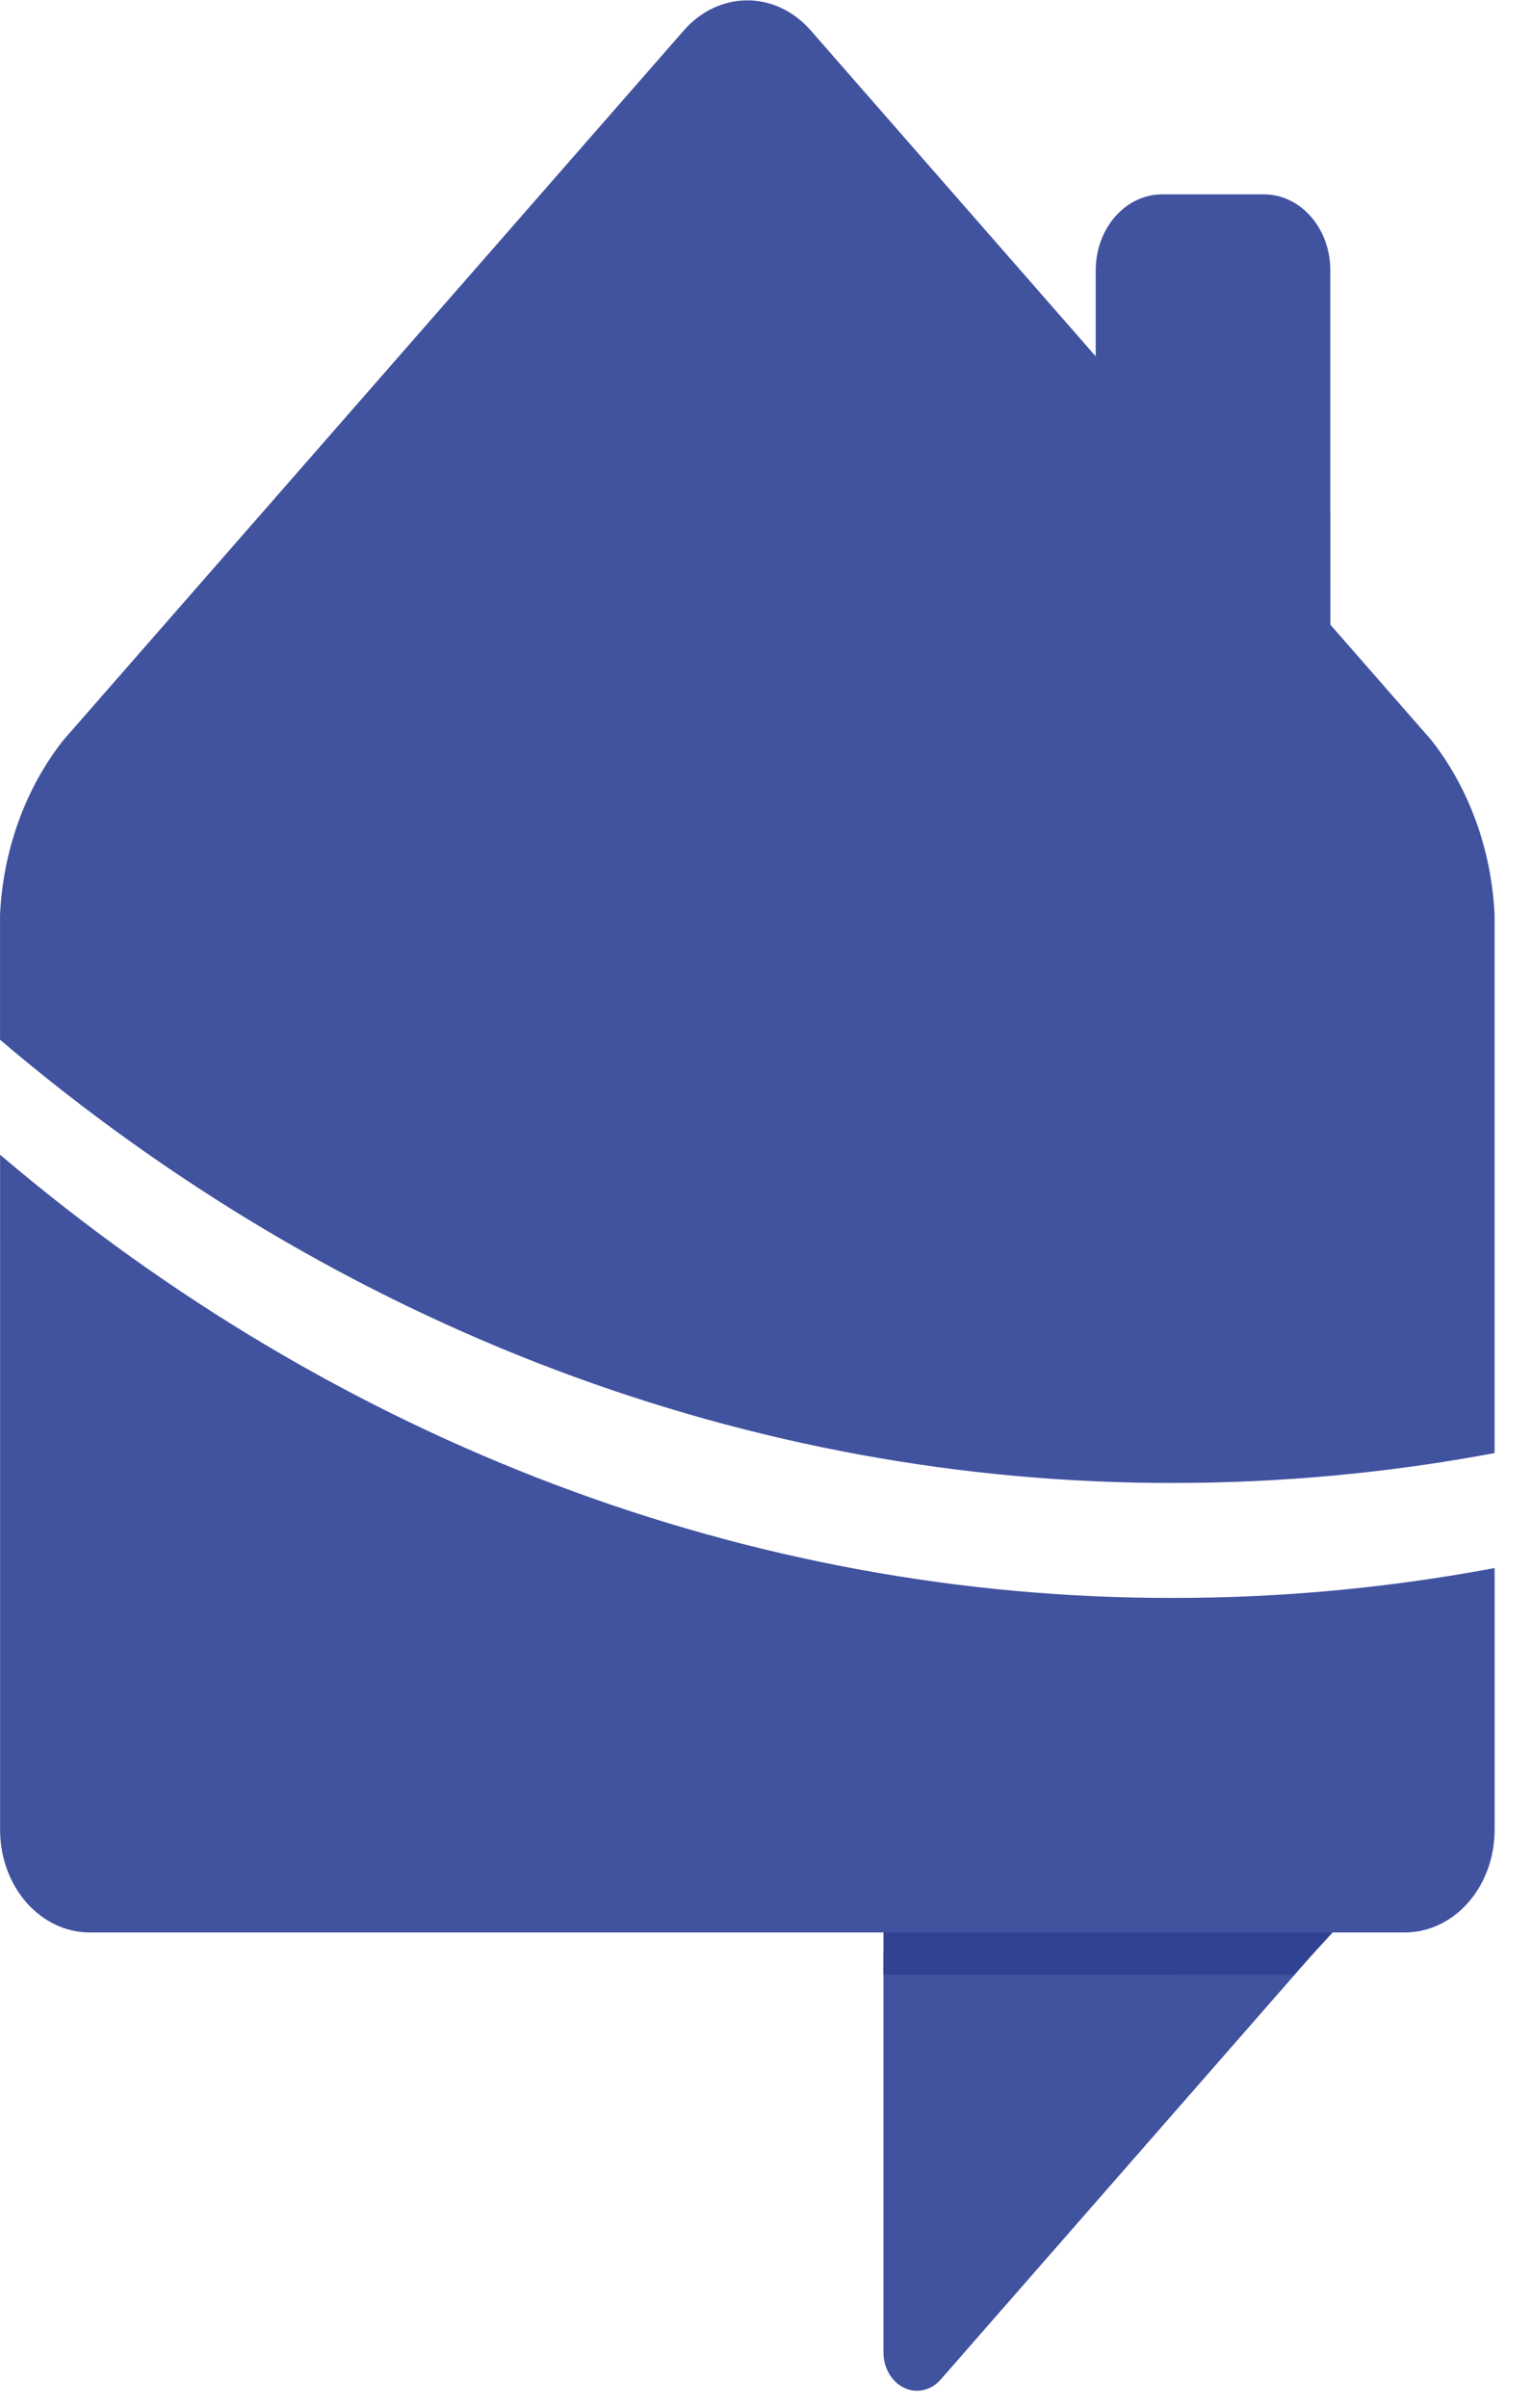 <svg width="42" height="66" viewBox="0 0 42 66" fill="none" xmlns="http://www.w3.org/2000/svg">
<path d="M34.673 5.328L31.881 5.328C30.874 5.328 30.059 6.26 30.059 7.41L30.059 19.006C30.059 20.156 30.875 21.088 31.882 21.088L34.674 21.088C35.68 21.088 36.496 20.156 36.496 19.006L36.495 7.41C36.495 6.26 35.679 5.328 34.673 5.328Z" fill="#41529F"/>
<path d="M24.236 64.483L24.236 53.498L36.071 53.497L25.806 65.227C25.678 65.374 25.514 65.474 25.335 65.514C25.157 65.555 24.972 65.534 24.804 65.454C24.636 65.375 24.492 65.24 24.391 65.067C24.29 64.894 24.236 64.691 24.236 64.483Z" fill="#41529F"/>
<path d="M36.705 52.814L24.236 52.815L24.236 54.132L35.492 54.131L36.705 52.814Z" fill="#324293"/>
<path d="M39.266 20.289L22.234 0.827C21.773 0.303 21.15 0.009 20.5 0.01C19.85 0.01 19.227 0.304 18.766 0.827L1.736 20.291C0.697 21.611 0.085 23.299 0.001 25.072L0.001 28.501C9.306 36.41 20.599 40.672 32.197 40.65C35.146 40.65 38.091 40.376 41.001 39.831L41.001 25.07C40.916 23.297 40.304 21.61 39.266 20.289Z" fill="#41529F"/>
<path d="M32.197 43.802C20.6 43.824 9.307 39.562 0.002 31.653L0.003 50.171C0.005 50.913 0.264 51.625 0.723 52.149C1.183 52.674 1.805 52.97 2.455 52.972L38.551 52.971C39.2 52.968 39.823 52.672 40.282 52.147C40.741 51.622 41 50.911 41.002 50.169L41.002 42.983C38.091 43.528 35.147 43.803 32.197 43.802Z" fill="#41529F"/>
</svg>

